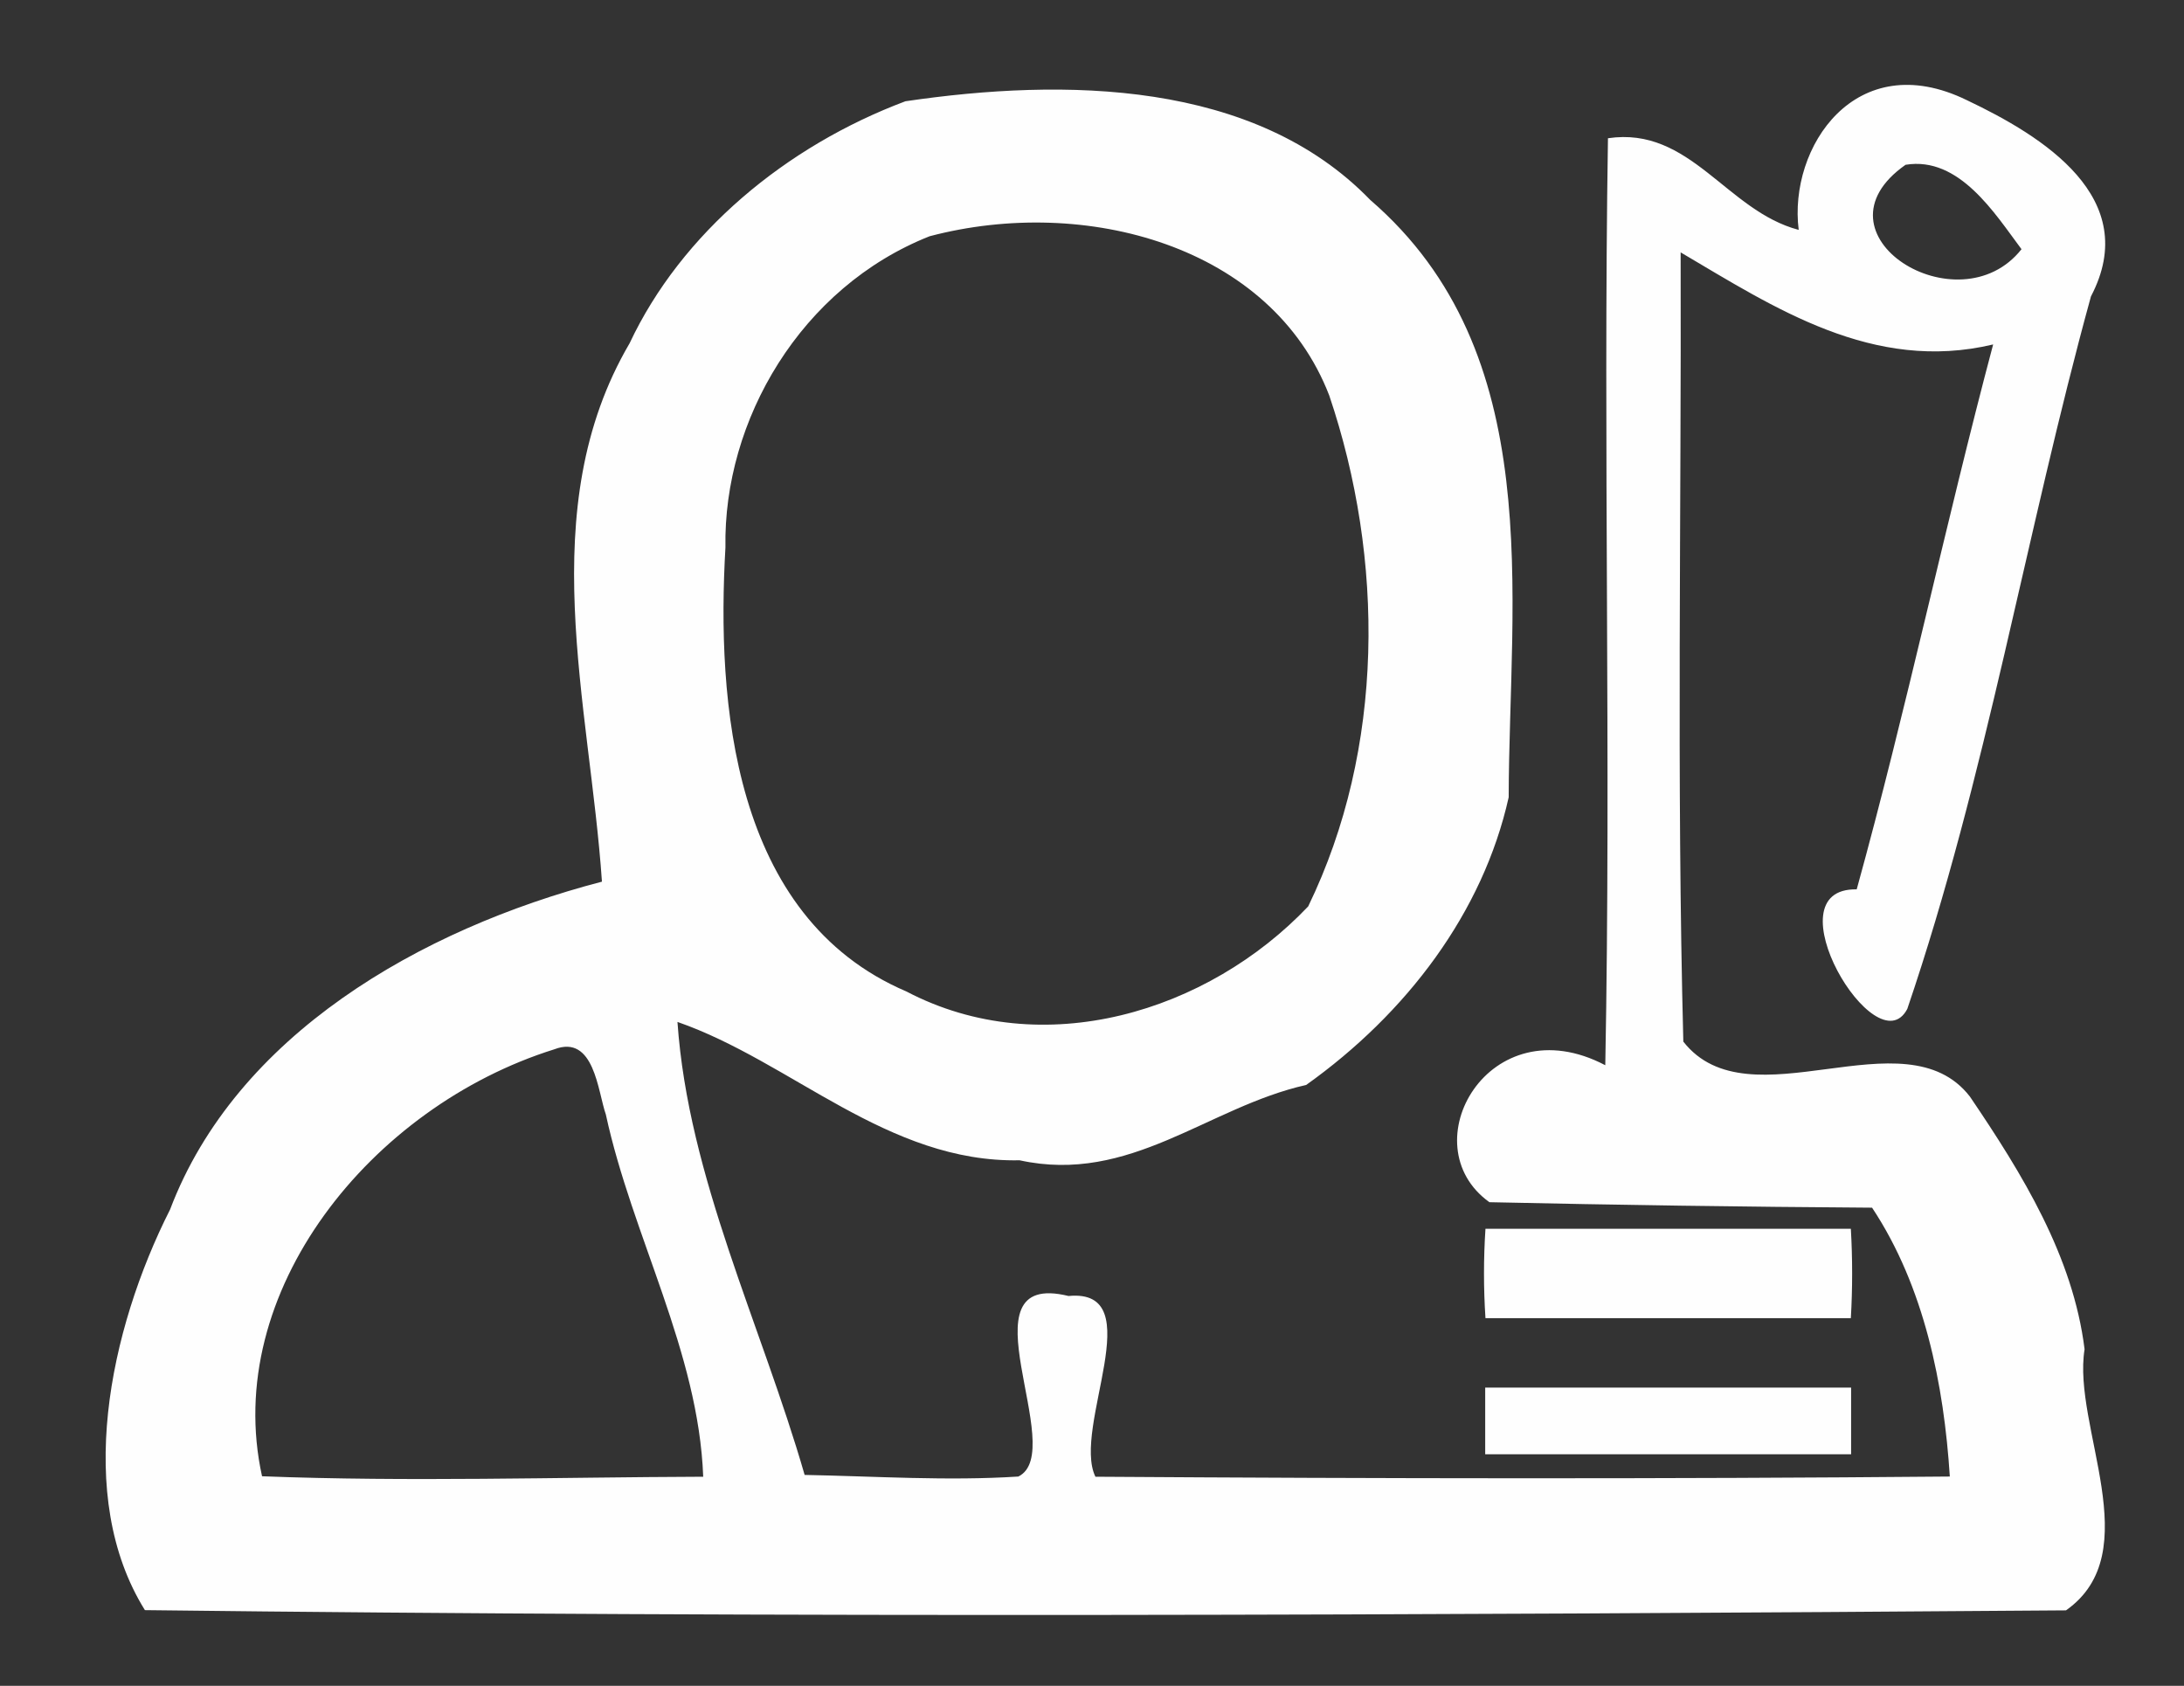 <?xml version="1.0" encoding="utf-8"?>
<!-- Generator: Adobe Illustrator 16.0.0, SVG Export Plug-In . SVG Version: 6.00 Build 0)  -->
<!DOCTYPE svg PUBLIC "-//W3C//DTD SVG 1.1//EN" "http://www.w3.org/Graphics/SVG/1.1/DTD/svg11.dtd">
<svg version="1.1" id="Layer_1" xmlns="http://www.w3.org/2000/svg" xmlns:xlink="http://www.w3.org/1999/xlink" x="0px" y="0px"
	 width="57px" height="44px" viewBox="0 0 57 44" enable-background="new 0 0 57 44" xml:space="preserve">
<rect x="0" y="0" width="57" height="44" fill="#333333" stroke="none"/>
<g id="_x23_fefefefe">
	<path fill="#FEFEFE" d="M23.63,2.643c4.149-0.61,9.101-0.557,12.133,2.576c4.633,3.997,3.624,10.32,3.612,15.59
		c-0.671,3.008-2.661,5.637-5.285,7.508c-2.566,0.575-4.589,2.599-7.48,1.966c-3.446,0.07-5.948-2.575-8.929-3.611
		c0.281,4.061,2.189,7.904,3.319,11.823c1.851,0.035,3.728,0.161,5.578,0.042c1.334-0.658-1.57-5.418,1.309-4.712
		c2.17-0.209,0.082,3.439,0.702,4.717c7.43,0.049,14.864,0.061,22.299-0.005c-0.153-2.392-0.663-4.956-2.029-7.017
		c-3.331-0.022-6.663-0.07-9.987-0.143c-2.088-1.497-0.007-5.168,3.024-3.575c0.153-8.064-0.058-16.129,0.07-24.194
		C44.118,3.289,45.056,5.503,46.944,6c-0.273-2.155,1.488-4.801,4.386-3.387c1.984,0.941,4.589,2.552,3.242,5.122
		c-1.698,6.169-2.731,12.541-4.794,18.598c-0.811,1.539-3.618-3.168-1.32-3.121c1.302-4.713,2.305-9.497,3.561-14.222
		c-3.134,0.746-5.705-0.958-8.156-2.403c0.02,6.862-0.108,13.73,0.07,20.599c1.723,2.196,5.776-0.764,7.479,1.434
		c1.372,2.023,2.694,4.174,2.993,6.595c-0.326,2.02,1.667,5.3-0.485,6.815c-16.709,0.125-33.436,0.195-50.138-0.006
		c-1.845-2.96-0.938-7.301,0.657-10.457c1.723-4.541,6.504-7.312,11.271-8.556c-0.318-4.648-1.813-9.728,0.721-14.05
		C17.784,6.083,20.509,3.815,23.63,2.643 M49.733,4.301c-2.585,1.812,1.386,4.281,3.026,2.203C52.07,5.585,51.138,4.07,49.733,4.301
		 M24.262,6.166c-3.363,1.332-5.387,4.802-5.329,8.124c-0.23,4.002,0.16,9.639,4.723,11.587c3.562,1.866,7.869,0.534,10.486-2.22
		c2.004-4.127,1.991-9.072,0.55-13.335C33.184,6.415,28.328,5.094,24.262,6.166 M14.466,27.387
		c-4.787,1.498-8.687,6.336-7.627,11.143c3.835,0.148,7.678,0.025,11.514,0.012c-0.122-3.269-1.851-6.269-2.541-9.454
		C15.602,28.494,15.512,26.984,14.466,27.387z"/>
	<path fill="#FEFEFE" d="M38.769,32.07c2.381,0,7.155,0,9.536,0c0.045,0.775,0.045,1.558,0,2.333c-2.381,0-7.155,0-9.536,0
		C38.718,33.628,38.718,32.846,38.769,32.07z"/>
	<path fill="#FEFEFE" d="M38.762,36.215c2.388,0,7.162,0,9.55,0c0,0.433,0,1.309,0,1.741c-2.388,0-7.162,0-9.55,0
		C38.762,37.523,38.762,36.647,38.762,36.215z"/>
</g>
</svg>
